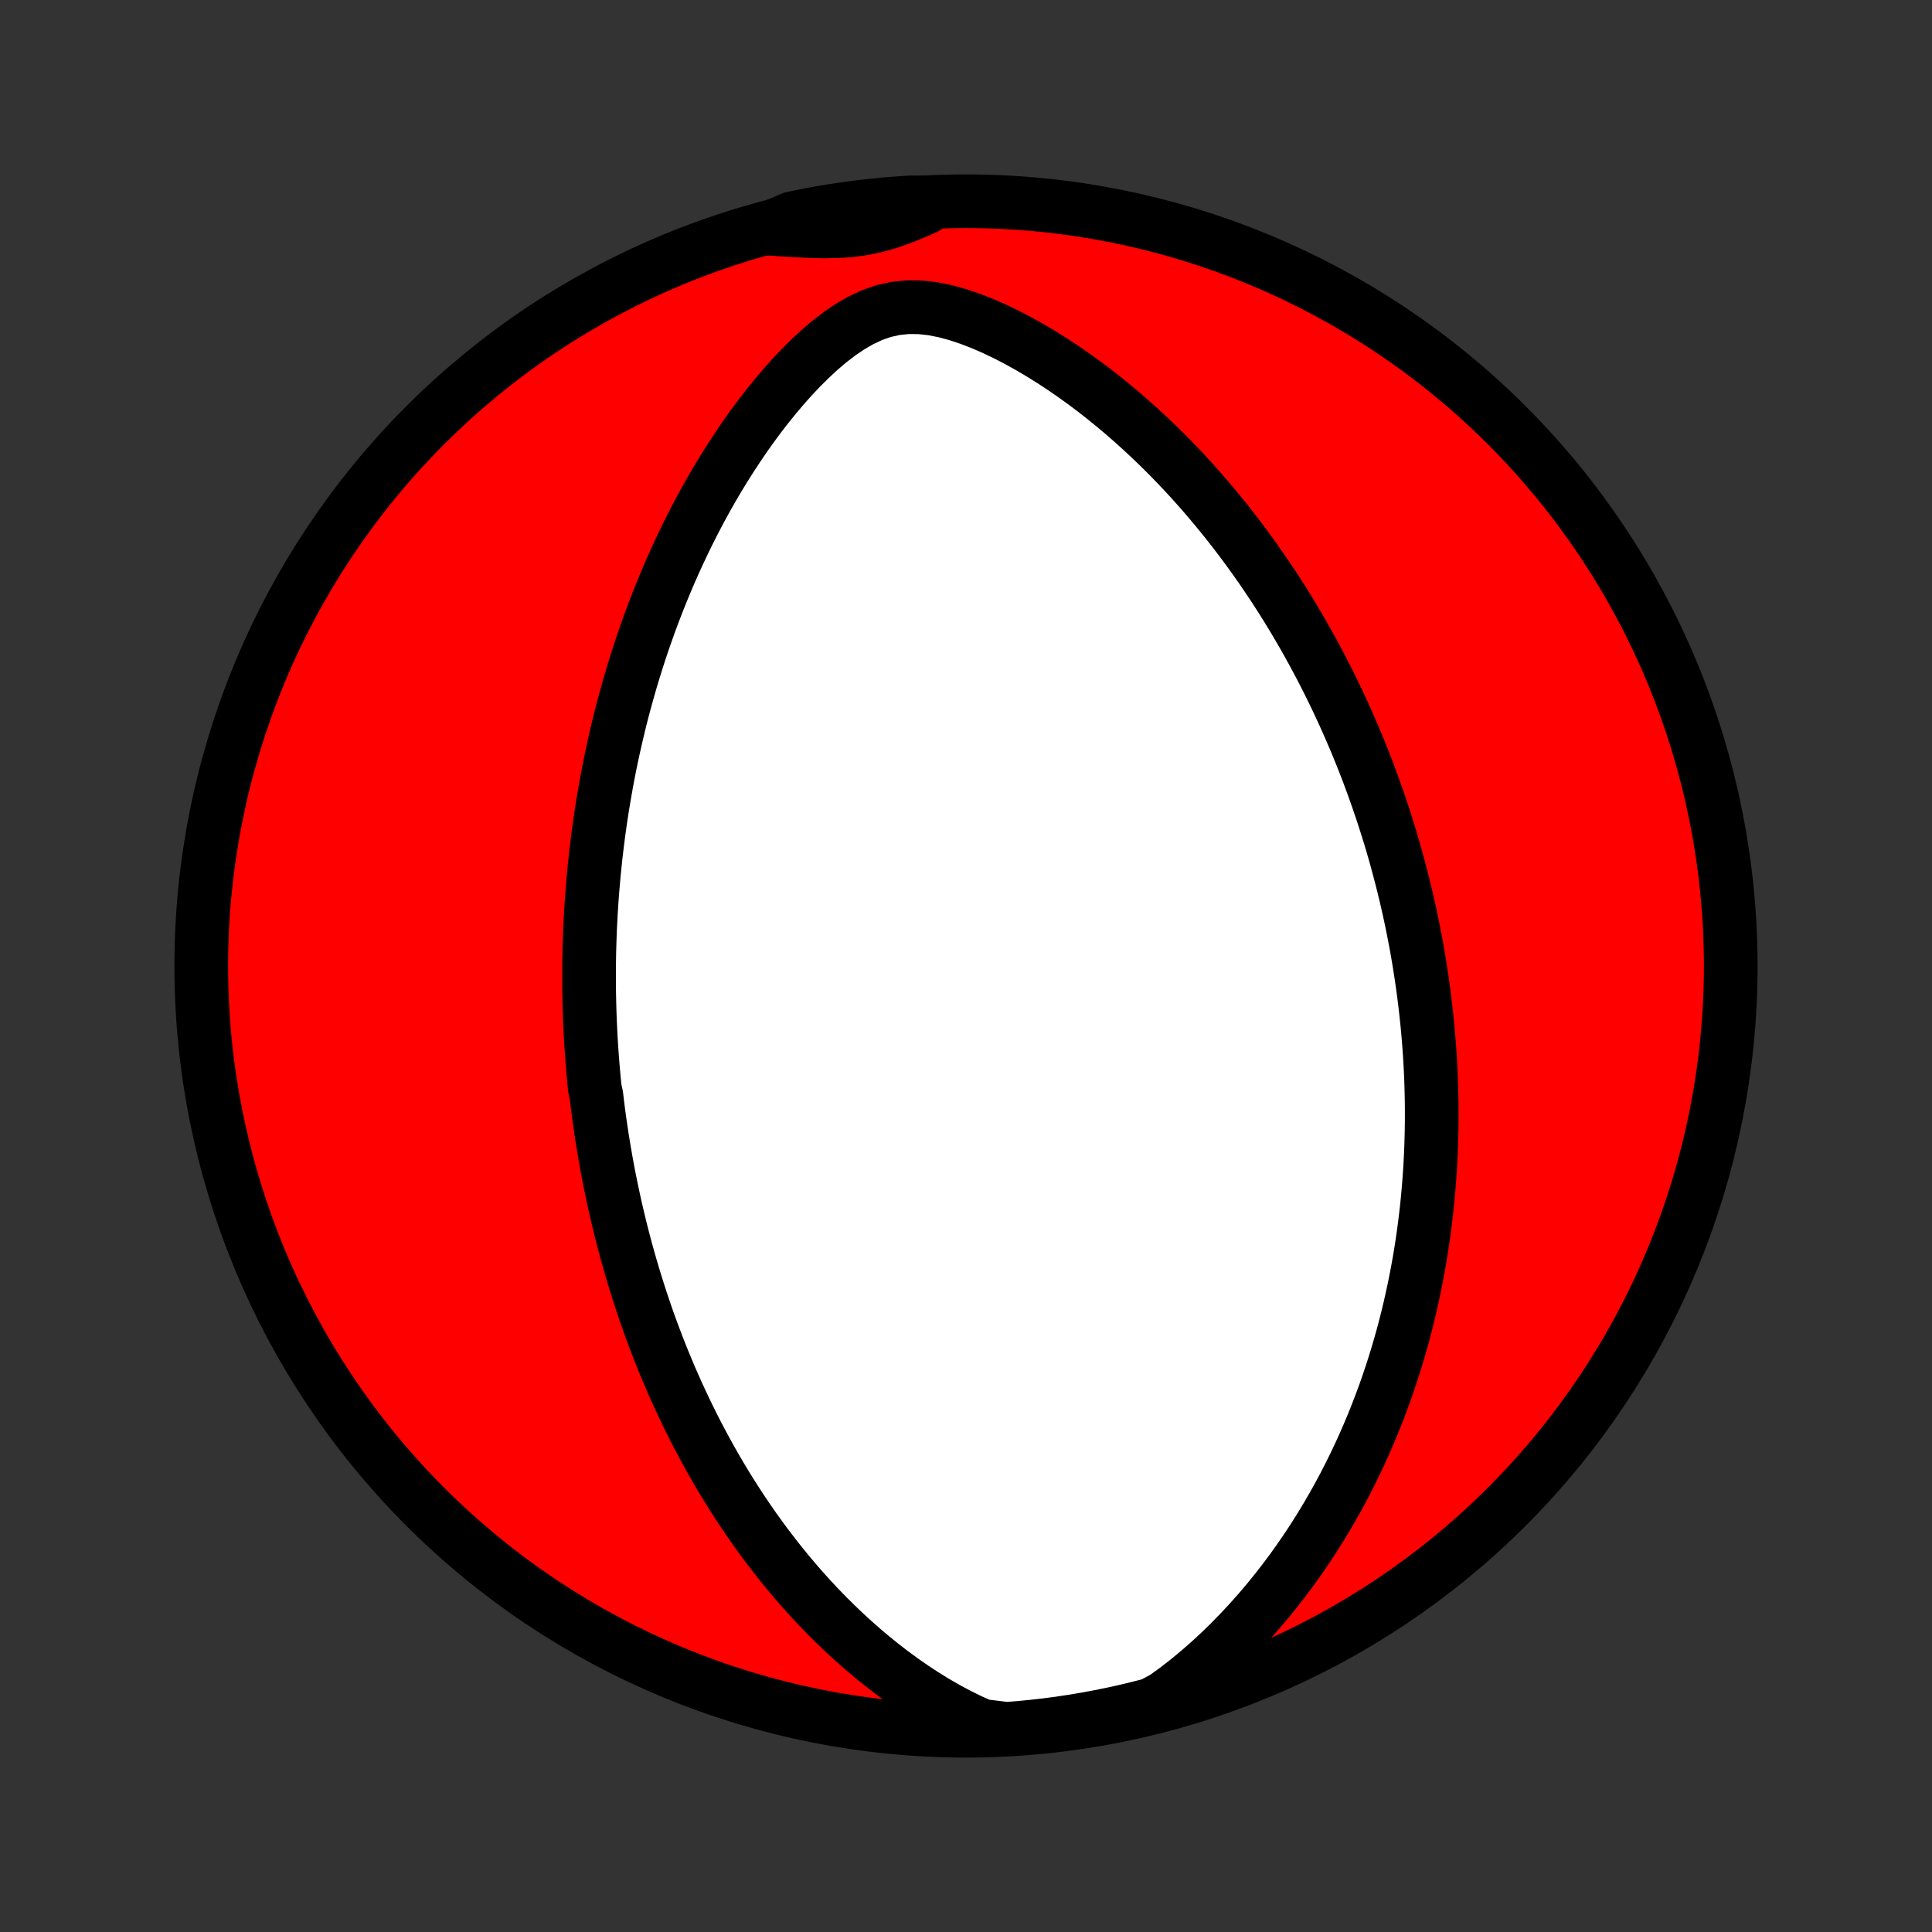 <?xml version="1.0" encoding="utf-8" standalone="no"?>
<!DOCTYPE svg PUBLIC "-//W3C//DTD SVG 1.1//EN"
  "http://www.w3.org/Graphics/SVG/1.1/DTD/svg11.dtd">
<!-- Created with matplotlib (http://matplotlib.org/) -->
<svg height="72pt" version="1.1" viewBox="0 0 72 72" width="72pt" xmlns="http://www.w3.org/2000/svg" xmlns:xlink="http://www.w3.org/1999/xlink">
 <rect x="0" y="0" width="72" height="72" fill="#333333" stroke="none"/>
 <defs>
  <style type="text/css">
*{stroke-linecap:butt;stroke-linejoin:round;}
  </style>
 </defs>
 <g id="figure_1">
  <g id="patch_1">
   <path d="
M0 72
L72 72
L72 0
L0 0
z
" style="fill:none;"/>
  </g>
  <g id="axes_1">
   <g id="PatchCollection_1">
    <defs>
     <path d="
M36 -7.5
C43.558 -7.5 50.808 -10.503 56.153 -15.848
C61.497 -21.192 64.5 -28.442 64.5 -36
C64.5 -43.558 61.497 -50.808 56.153 -56.153
C50.808 -61.497 43.558 -64.5 36 -64.5
C28.442 -64.5 21.192 -61.497 15.848 -56.153
C10.503 -50.808 7.5 -43.558 7.5 -36
C7.5 -28.442 10.503 -21.192 15.848 -15.848
C21.192 -10.503 28.442 -7.5 36 -7.5
z
" id="C0_0_a811fe30f3"/>
     <path d="
M36.603 -7.682
L36.147 -7.885
L35.701 -8.105
L35.265 -8.339
L34.84 -8.585
L34.424 -8.842
L34.019 -9.109
L33.623 -9.384
L33.238 -9.666
L32.863 -9.955
L32.498 -10.25
L32.143 -10.55
L31.798 -10.855
L31.462 -11.163
L31.136 -11.475
L30.819 -11.79
L30.511 -12.107
L30.212 -12.427
L29.922 -12.748
L29.641 -13.071
L29.368 -13.395
L29.103 -13.72
L28.847 -14.045
L28.598 -14.37
L28.357 -14.695
L28.123 -15.02
L27.897 -15.345
L27.677 -15.669
L27.465 -15.992
L27.259 -16.314
L27.059 -16.636
L26.866 -16.956
L26.679 -17.275
L26.498 -17.592
L26.323 -17.908
L26.153 -18.223
L25.988 -18.536
L25.829 -18.847
L25.675 -19.157
L25.526 -19.465
L25.381 -19.772
L25.241 -20.076
L25.106 -20.379
L24.974 -20.681
L24.848 -20.98
L24.724 -21.278
L24.605 -21.574
L24.49 -21.869
L24.379 -22.161
L24.271 -22.452
L24.166 -22.742
L24.065 -23.03
L23.968 -23.316
L23.873 -23.601
L23.781 -23.885
L23.693 -24.167
L23.607 -24.447
L23.524 -24.727
L23.444 -25.005
L23.366 -25.281
L23.291 -25.557
L23.219 -25.831
L23.149 -26.105
L23.082 -26.377
L23.017 -26.648
L22.954 -26.919
L22.893 -27.188
L22.835 -27.457
L22.779 -27.725
L22.724 -27.992
L22.672 -28.259
L22.622 -28.525
L22.574 -28.791
L22.528 -29.056
L22.484 -29.321
L22.441 -29.585
L22.401 -29.849
L22.362 -30.113
L22.325 -30.377
L22.29 -30.641
L22.257 -30.905
L22.226 -31.168
L22.168 -31.432
L22.141 -31.696
L22.117 -31.961
L22.094 -32.225
L22.073 -32.49
L22.053 -32.755
L22.035 -33.021
L22.019 -33.288
L22.005 -33.555
L21.992 -33.822
L21.981 -34.091
L21.972 -34.36
L21.965 -34.63
L21.959 -34.902
L21.955 -35.174
L21.953 -35.447
L21.953 -35.721
L21.954 -35.997
L21.958 -36.274
L21.963 -36.553
L21.971 -36.832
L21.98 -37.114
L21.991 -37.396
L22.005 -37.681
L22.02 -37.967
L22.038 -38.255
L22.058 -38.545
L22.08 -38.836
L22.105 -39.13
L22.131 -39.426
L22.161 -39.724
L22.192 -40.024
L22.227 -40.326
L22.264 -40.63
L22.303 -40.937
L22.346 -41.247
L22.391 -41.559
L22.439 -41.873
L22.491 -42.19
L22.546 -42.51
L22.603 -42.832
L22.664 -43.157
L22.729 -43.485
L22.797 -43.816
L22.869 -44.149
L22.945 -44.486
L23.025 -44.825
L23.108 -45.167
L23.196 -45.513
L23.289 -45.861
L23.386 -46.212
L23.487 -46.566
L23.593 -46.923
L23.705 -47.283
L23.821 -47.646
L23.943 -48.012
L24.07 -48.38
L24.202 -48.752
L24.341 -49.126
L24.485 -49.502
L24.636 -49.881
L24.793 -50.262
L24.956 -50.645
L25.126 -51.03
L25.303 -51.417
L25.487 -51.806
L25.678 -52.196
L25.876 -52.587
L26.082 -52.979
L26.296 -53.371
L26.518 -53.764
L26.748 -54.157
L26.986 -54.548
L27.233 -54.939
L27.488 -55.328
L27.751 -55.716
L28.024 -56.1
L28.306 -56.482
L28.597 -56.859
L28.898 -57.23
L29.208 -57.596
L29.528 -57.955
L29.858 -58.304
L30.199 -58.642
L30.551 -58.968
L30.914 -59.276
L31.29 -59.565
L31.679 -59.829
L32.081 -60.061
L32.497 -60.256
L32.927 -60.406
L33.369 -60.505
L33.821 -60.552
L34.279 -60.548
L34.741 -60.498
L35.204 -60.407
L35.666 -60.283
L36.125 -60.13
L36.58 -59.955
L37.03 -59.76
L37.475 -59.548
L37.912 -59.322
L38.343 -59.083
L38.766 -58.834
L39.182 -58.575
L39.59 -58.308
L39.99 -58.033
L40.382 -57.752
L40.765 -57.464
L41.14 -57.171
L41.507 -56.873
L41.865 -56.572
L42.215 -56.266
L42.557 -55.958
L42.891 -55.646
L43.216 -55.333
L43.534 -55.017
L43.843 -54.699
L44.144 -54.381
L44.438 -54.061
L44.724 -53.74
L45.002 -53.419
L45.273 -53.098
L45.537 -52.777
L45.794 -52.456
L46.044 -52.135
L46.287 -51.815
L46.523 -51.495
L46.753 -51.176
L46.977 -50.858
L47.194 -50.541
L47.406 -50.225
L47.612 -49.91
L47.812 -49.597
L48.006 -49.285
L48.195 -48.974
L48.378 -48.665
L48.557 -48.357
L48.73 -48.05
L48.899 -47.746
L49.063 -47.442
L49.223 -47.141
L49.377 -46.84
L49.528 -46.542
L49.675 -46.245
L49.817 -45.949
L49.955 -45.655
L50.09 -45.363
L50.22 -45.072
L50.347 -44.782
L50.471 -44.494
L50.591 -44.207
L50.707 -43.921
L50.821 -43.637
L50.931 -43.354
L51.038 -43.072
L51.141 -42.791
L51.242 -42.512
L51.34 -42.234
L51.435 -41.956
L51.528 -41.68
L51.617 -41.404
L51.704 -41.13
L51.789 -40.856
L51.871 -40.583
L51.95 -40.311
L52.027 -40.039
L52.101 -39.768
L52.173 -39.498
L52.243 -39.228
L52.311 -38.958
L52.376 -38.689
L52.439 -38.42
L52.5 -38.151
L52.559 -37.883
L52.615 -37.615
L52.67 -37.346
L52.722 -37.078
L52.773 -36.81
L52.821 -36.541
L52.867 -36.273
L52.911 -36.004
L52.953 -35.735
L52.993 -35.465
L53.031 -35.195
L53.067 -34.925
L53.101 -34.654
L53.133 -34.382
L53.163 -34.109
L53.191 -33.836
L53.217 -33.562
L53.24 -33.287
L53.262 -33.011
L53.281 -32.734
L53.299 -32.456
L53.314 -32.177
L53.327 -31.897
L53.337 -31.615
L53.345 -31.332
L53.351 -31.047
L53.355 -30.761
L53.356 -30.473
L53.355 -30.184
L53.351 -29.893
L53.344 -29.6
L53.336 -29.305
L53.324 -29.009
L53.309 -28.71
L53.292 -28.41
L53.271 -28.107
L53.248 -27.802
L53.221 -27.495
L53.192 -27.185
L53.159 -26.873
L53.122 -26.559
L53.082 -26.242
L53.039 -25.922
L52.991 -25.601
L52.94 -25.276
L52.885 -24.948
L52.825 -24.619
L52.761 -24.286
L52.693 -23.95
L52.62 -23.611
L52.543 -23.27
L52.46 -22.925
L52.373 -22.578
L52.28 -22.228
L52.181 -21.875
L52.077 -21.519
L51.967 -21.16
L51.85 -20.798
L51.728 -20.433
L51.599 -20.066
L51.462 -19.695
L51.319 -19.322
L51.169 -18.947
L51.011 -18.569
L50.845 -18.188
L50.671 -17.805
L50.489 -17.421
L50.298 -17.034
L50.099 -16.645
L49.89 -16.255
L49.671 -15.864
L49.443 -15.471
L49.205 -15.078
L48.957 -14.684
L48.698 -14.29
L48.428 -13.897
L48.148 -13.504
L47.855 -13.112
L47.552 -12.722
L47.236 -12.333
L46.909 -11.948
L46.569 -11.566
L46.217 -11.188
L45.853 -10.814
L45.476 -10.446
L45.086 -10.085
L44.683 -9.732
L44.268 -9.388
L43.84 -9.055
L43.396 -8.734
L42.915 -8.476
L42.431 -8.352
L41.946 -8.235
L41.458 -8.127
L40.969 -8.028
L40.479 -7.937
L39.987 -7.854
L39.494 -7.78
L38.999 -7.715
L38.504 -7.658
L38.008 -7.61
L37.512 -7.571
z
" id="C0_1_053cb8a6cb"/>
     <path d="
M28.626 -63.48
L29.157 -63.445
L29.683 -63.413
L30.201 -63.387
L30.711 -63.375
L31.212 -63.383
L31.702 -63.417
L32.181 -63.483
L32.652 -63.582
L33.114 -63.714
L33.571 -63.874
L34.025 -64.055
L34.478 -64.251
L34.435 -64.457
L33.939 -64.457
L33.443 -64.425
L32.948 -64.385
L32.454 -64.336
L31.961 -64.278
L31.469 -64.212
L30.979 -64.138
L30.49 -64.054
L30.003 -63.962
L29.517 -63.862
z
" id="C0_2_bdb8d52ae2"/>
    </defs>
    <g clip-path="url(#p1bffca34e9)">
     <use style="fill:#ff0000;stroke:#000000;stroke-width:2.0;" x="0.0" xlink:href="#C0_0_a811fe30f3" y="72.0"/>
    </g>
    <g clip-path="url(#p1bffca34e9)">
     <use style="fill:#ffffff;stroke:#000000;stroke-width:2.0;" x="0.0" xlink:href="#C0_1_053cb8a6cb" y="72.0"/>
    </g>
    <g clip-path="url(#p1bffca34e9)">
     <use style="fill:#ffffff;stroke:#000000;stroke-width:2.0;" x="0.0" xlink:href="#C0_2_bdb8d52ae2" y="72.0"/>
    </g>
   </g>
  </g>
 </g>
 <defs>
  <clipPath id="p1bffca34e9">
   <rect height="72.0" width="72.0" x="0.0" y="0.0"/>
  </clipPath>
 </defs>
</svg>

